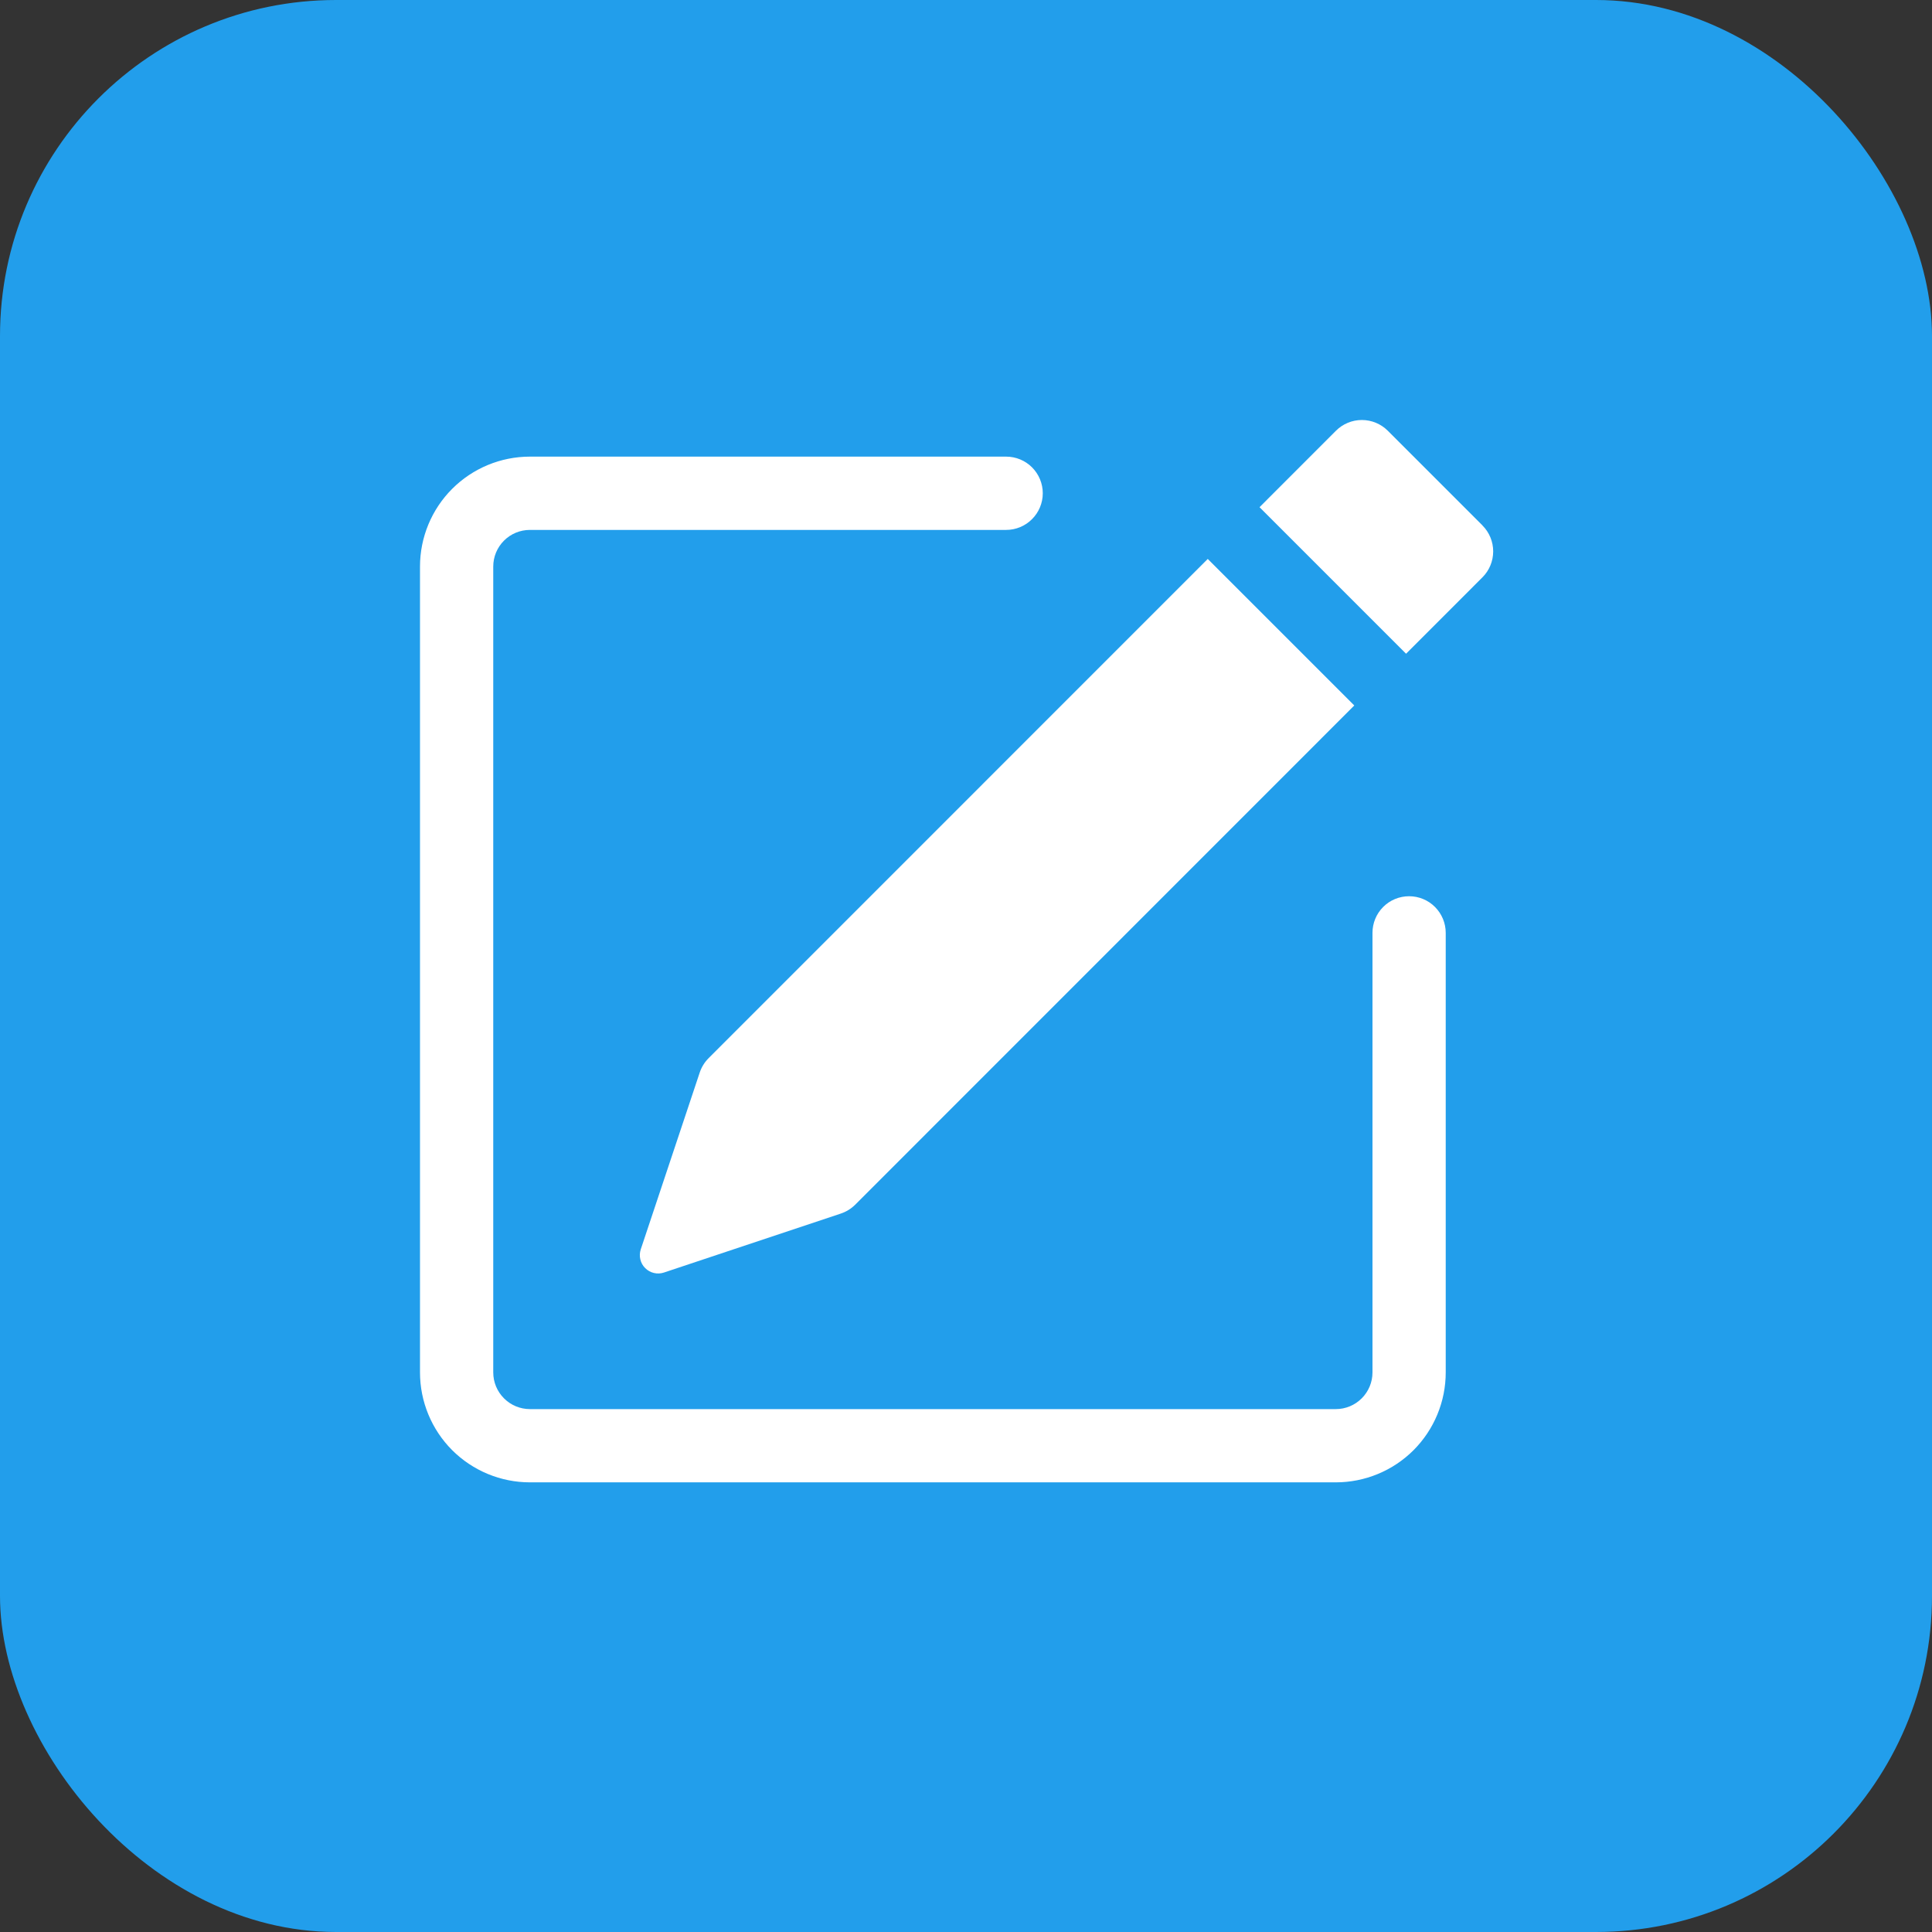 <svg xmlns="http://www.w3.org/2000/svg" width="46" height="46" viewBox="0 0 46 46" fill="none">
    <rect x="0" y="0" width="46" height="46" fill="#333333" stroke="none"/>
    <rect width="46" height="46" rx="8" fill="#229EEB"/>
    <path d="M35.298 12.513C35.461 12.676 35.552 12.898 35.552 13.128C35.552 13.359 35.461 13.581 35.298 13.744L33.478 15.565L29.989 12.076L31.809 10.255C31.972 10.092 32.194 10 32.425 10C32.657 10 32.879 10.092 33.042 10.255L35.298 12.511V12.513ZM32.245 16.797L28.756 13.308L16.871 25.195C16.775 25.291 16.703 25.408 16.66 25.537L15.256 29.747C15.231 29.824 15.227 29.907 15.246 29.985C15.264 30.064 15.304 30.136 15.362 30.193C15.419 30.25 15.491 30.291 15.569 30.309C15.648 30.328 15.73 30.324 15.807 30.299L20.018 28.895C20.147 28.852 20.264 28.78 20.36 28.685L32.245 16.797Z" fill="white"/>
    <path fill-rule="evenodd" clip-rule="evenodd" d="M10 32.677C10 33.371 10.276 34.037 10.766 34.528C11.257 35.018 11.923 35.294 12.617 35.294H31.805C32.499 35.294 33.165 35.018 33.656 34.528C34.146 34.037 34.422 33.371 34.422 32.677V22.211C34.422 21.98 34.33 21.758 34.166 21.594C34.003 21.43 33.781 21.339 33.55 21.339C33.318 21.339 33.096 21.43 32.933 21.594C32.769 21.758 32.678 21.98 32.678 22.211V32.677C32.678 32.909 32.586 33.13 32.422 33.294C32.258 33.458 32.037 33.55 31.805 33.55H12.617C12.385 33.55 12.164 33.458 12 33.294C11.836 33.13 11.744 32.909 11.744 32.677V13.489C11.744 13.257 11.836 13.036 12 12.872C12.164 12.708 12.385 12.617 12.617 12.617H23.955C24.187 12.617 24.409 12.525 24.572 12.361C24.736 12.197 24.828 11.976 24.828 11.744C24.828 11.513 24.736 11.291 24.572 11.127C24.409 10.964 24.187 10.872 23.955 10.872H12.617C11.923 10.872 11.257 11.148 10.766 11.639C10.276 12.129 10 12.795 10 13.489V32.677Z" fill="white"/>
</svg>